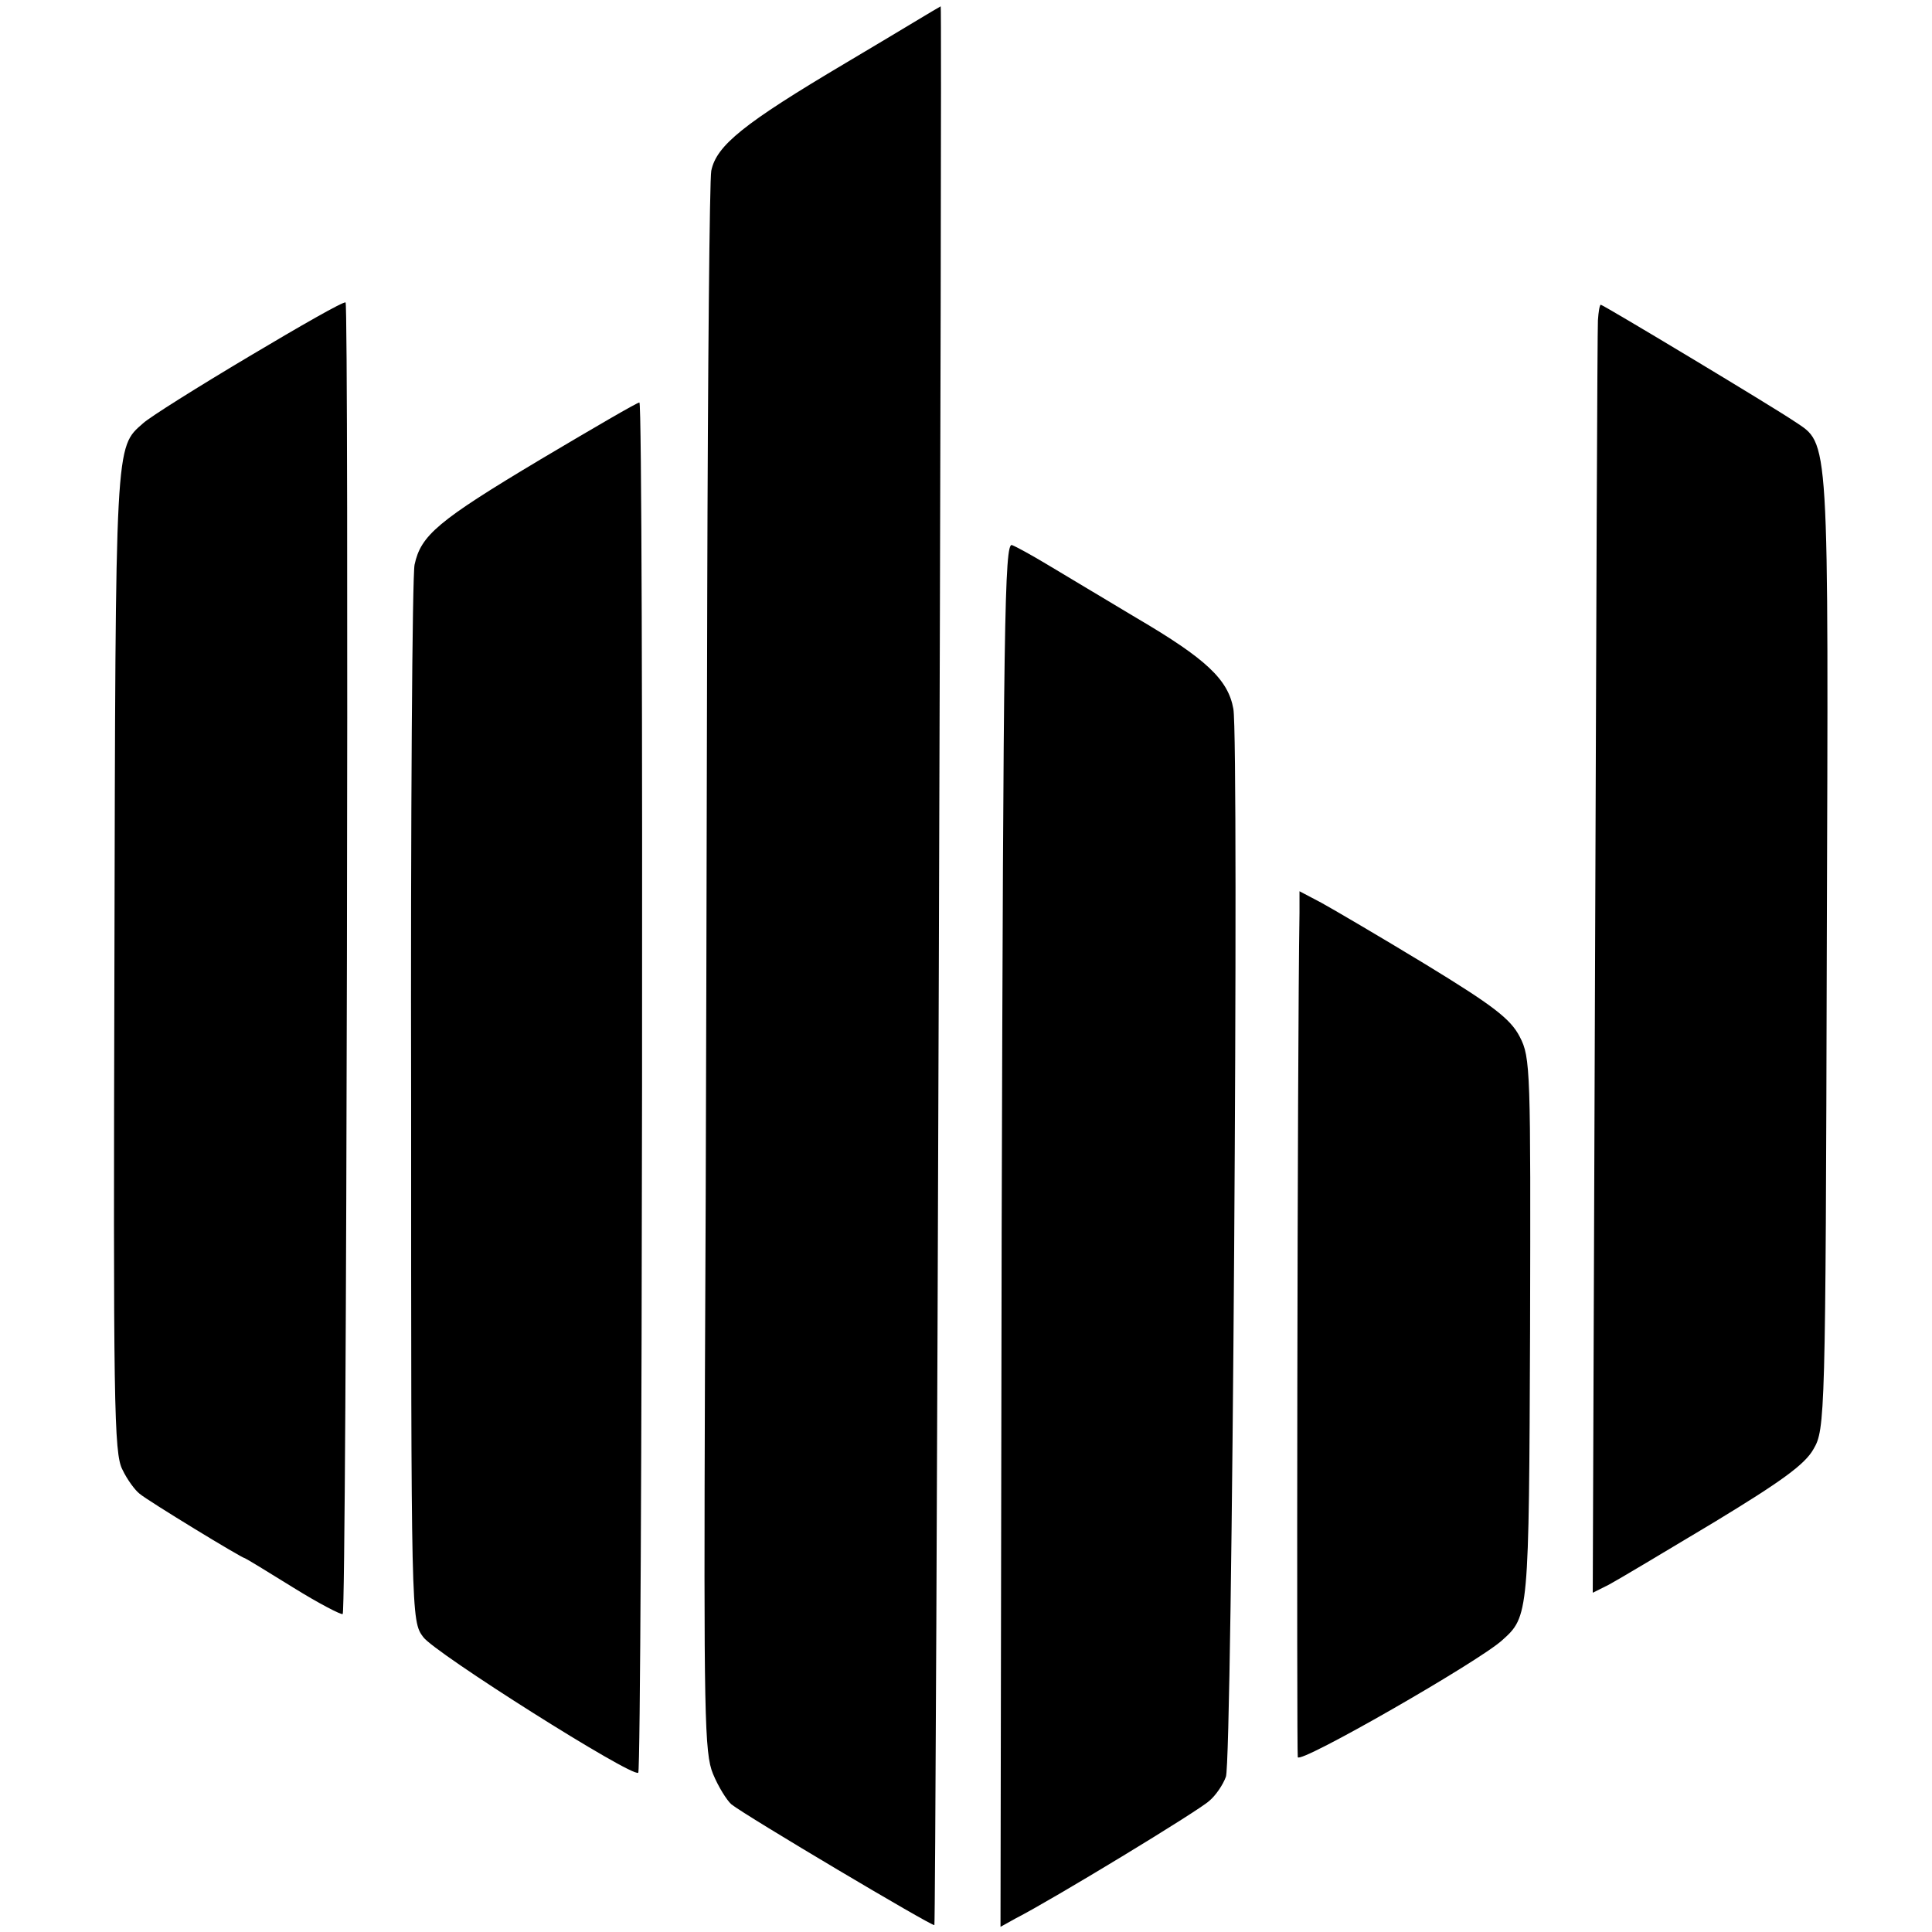 <?xml version="1.0" standalone="no"?>
<!DOCTYPE svg PUBLIC "-//W3C//DTD SVG 20010904//EN"
 "http://www.w3.org/TR/2001/REC-SVG-20010904/DTD/svg10.dtd">
<svg version="1.0" xmlns="http://www.w3.org/2000/svg"
 width="336pt" height="336pt" viewBox="0 0 336 336"
 preserveAspectRatio="xMidYMid meet">
<g transform="translate(0,336) scale(0.1,-0.1)"
fill="#000000" stroke="none">
<path d="M1470 3250 c-177 -105 -224 -143 -233 -187 -3 -15 -6 -345 -7 -733
-1 -388 -2 -1000 -4 -1360 -2 -592 -1 -659 14 -695 9 -22 24 -46 32 -53 25
-20 350 -213 353 -210 3 3 14 3339 11 3337 -1 0 -75 -45 -166 -99z"/>
<path d="M433 2740 c-89 -53 -172 -105 -184 -116 -49 -43 -48 -27 -50 -935 -2
-769 -1 -857 14 -885 8 -17 22 -36 30 -42 14 -12 178 -112 183 -112 1 0 39
-23 84 -51 45 -28 84 -48 86 -46 7 6 11 2278 5 2281 -4 2 -79 -41 -168 -94z"/>
<path d="M2779 2803 c-1 -16 -3 -520 -5 -1121 l-4 -1092 28 14 c15 8 97 57
182 108 117 71 159 101 174 128 20 34 21 55 23 865 3 911 5 881 -56 922 -40
27 -333 203 -337 203 -2 0 -4 -12 -5 -27z"/>
<path d="M940 2561 c-179 -107 -208 -132 -219 -183 -4 -18 -7 -439 -6 -935 0
-896 0 -902 21 -930 19 -27 364 -245 374 -236 7 7 10 2383 2 2383 -4 0 -81
-45 -172 -99z"/>
<path d="M1742 1213 l-2 -1204 27 15 c61 31 318 187 336 204 11 9 24 28 29 42
11 27 23 1800 13 1857 -9 51 -47 87 -168 158 -62 37 -132 79 -157 94 -25 15
-52 30 -60 33 -13 5 -15 -133 -18 -1199z"/>
<path d="M2260 1773 c-4 -248 -5 -1461 -3 -1469 4 -12 314 166 355 203 47 42
47 43 49 541 1 450 1 473 -18 509 -16 31 -46 54 -164 126 -79 48 -161 96 -181
107 l-38 20 0 -37z"/>
</g>
</svg>
